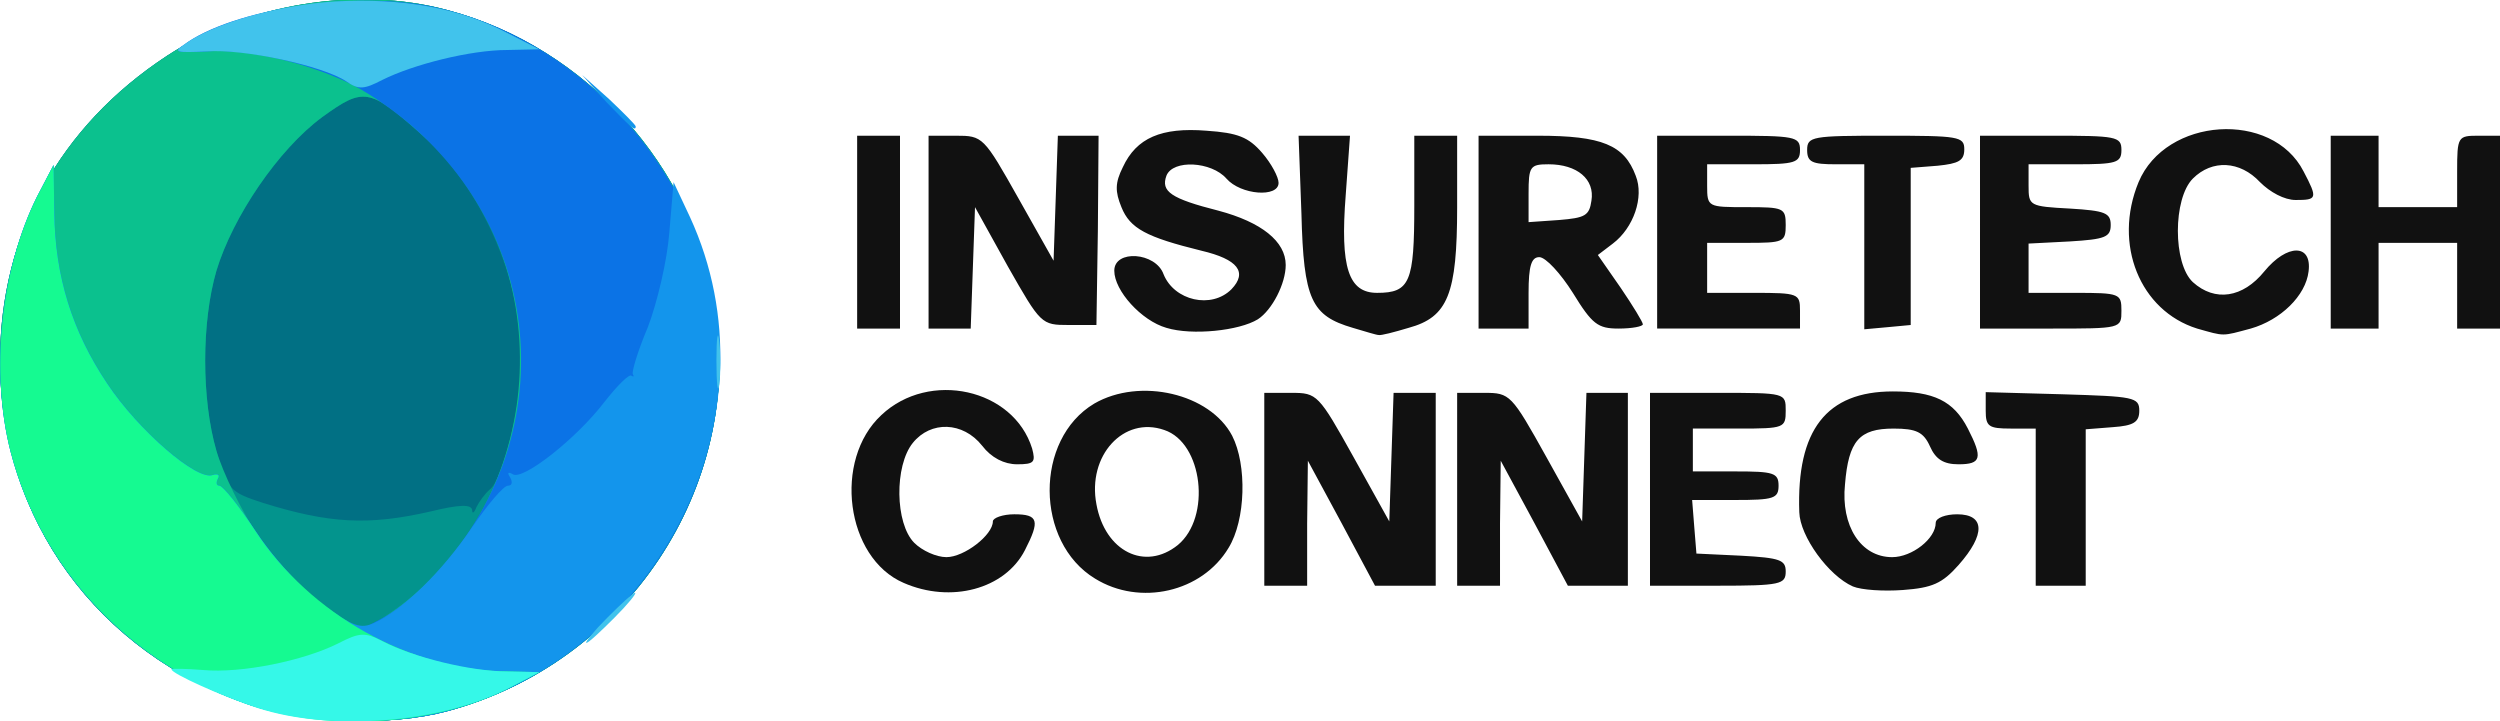 <svg xmlns="http://www.w3.org/2000/svg" viewBox="0 0 3500 1010"><path fill="#017084" d="M350 987C136 914 0 727 0 505 0 328 83 177 234 78 346 5 500-20 626 14c195 52 345 219 376 417 38 253-125 498-377 565-78 21-199 17-275-9z"/><path fill="#03948d" d="M350 987C136 914 0 727 0 505 0 328 83 177 234 78 346 5 500-20 626 14c195 52 345 219 376 417 38 253-125 498-377 565-78 21-199 17-275-9zm253-271c41-10 57-10 58-2 0 6 3 4 6-4 4-8 12-19 19-25 18-14 44-119 44-180 0-116-56-242-140-317-73-65-81-66-139-24-61 45-125 139-148 215-21 72-21 180 0 253 16 54 19 57 65 72 93 29 148 32 235 12z"/><path fill="#0bc18e" d="M350 987C136 914 0 727 0 505 0 328 83 177 234 78 346 5 500-20 626 14c195 52 345 219 376 417 38 253-125 498-377 565-78 21-199 17-275-9zm212-140c209-159 223-486 28-659-73-65-81-66-139-24-61 45-125 139-148 215-21 72-21 180 0 252 9 31 35 84 57 117 38 57 121 131 147 132 6 0 31-15 55-33z"/><path fill="#0b73e6" d="M350 987C183 930 58 798 15 633-14 521 1 377 52 275l23-44 1 67c1 89 25 166 74 239 43 65 126 137 148 128 7-2 10 0 7 5-3 6-2 10 2 10 5 0 28 29 51 64 24 37 64 81 93 102l51 37 34-18c19-10 52-37 73-60 196-213 147-532-104-680-58-33-156-58-216-53-42 2-47 1-32-9 68-51 244-77 352-53 198 43 360 216 392 419 41 252-124 500-376 567-78 21-199 17-275-9z"/><path fill="#1395ec" d="M350 987C183 930 58 798 15 633-14 521 1 377 52 275l23-44 1 67c1 89 25 166 74 239 43 65 126 137 148 128 7-2 10 0 7 5-3 6-2 10 2 10 5 0 28 29 51 64 24 36 64 81 93 102 43 31 54 35 73 26 40-18 96-73 137-134 22-32 44-58 50-58s7-5 3-12c-4-6-3-8 4-4 14 9 89-50 128-101 18-23 35-40 38-37 3 2 4 1 2-2s7-33 21-66c13-34 27-93 30-132l6-71 23 49c126 274-40 612-341 692-78 21-199 17-275-9zm499-844l-34-38 38 34c20 19 37 36 37 38 0 8-8 0-41-34z"/><path fill="#15fa91" d="M350 987C183 930 58 798 15 633-14 521 1 377 52 275l23-44 1 67c1 89 25 166 74 239 43 65 126 137 148 128 7-2 10 0 7 5-3 6-2 10 2 10 5 0 28 29 51 64 76 116 217 195 352 196l45 1-40 21c-101 53-253 64-365 25z"/><path fill="#41c3ec" d="M850 865c19-19 36-35 39-35s-10 16-29 35-36 35-39 35 10-16 29-35zm153-360c0-33 2-45 4-27s2 45 0 60-4 0-4-33zM485 114c-33-22-144-46-196-42-42 2-47 1-32-9C297 33 389 7 469 2c95-5 174 9 241 44l45 23-45 1c-51 0-131 20-175 42-25 13-33 14-50 2z"/><path fill="#35f8e8" d="M360 991c-49-16-120-48-120-54 0-1 20-1 44 1 54 5 141-13 189-37 31-16 38-16 63-3 42 22 123 42 174 42l45 1-40 21c-95 50-251 63-355 29z"/><g fill="#111"><path d="M1265 816c-81-35-99-172-31-235 67-63 185-37 211 47 5 19 3 22-21 22-18 0-36-9-49-26-27-34-72-35-97-4-26 32-25 113 2 140 11 11 31 20 45 20 25 0 65-31 65-50 0-5 14-10 30-10 34 0 36 9 15 50-28 55-104 75-170 46z"/><path d="M1533 810c-84-51-85-195-1-245 64-37 162-14 193 45 21 41 19 118-5 157-37 62-124 82-187 43zm116-47c47-39 35-143-19-161-57-20-108 36-95 104 12 66 68 94 114 57zm945 58c-34-15-74-70-75-104-4-115 38-169 131-169 57 0 85 13 105 52 21 41 19 50-13 50-21 0-32-7-40-25-9-20-19-25-51-25-48 0-63 17-68 78-6 58 22 102 66 102 28 0 61-26 61-48 0-7 14-12 30-12 39 0 40 28 2 71-23 26-37 32-78 35-27 2-58 0-70-5zm-824-136V550h38c36 0 38 2 87 90l50 90 3-90 3-90h59v270h-85l-47-88-47-87-1 88v87h-60V685zm270 0V550h38c36 0 38 2 87 90l50 90 3-90 3-90h58v270h-84l-47-88-47-87-1 88v87h-60V685zm270 0V550h95c95 0 95 0 95 25 0 24-2 25-65 25h-65v60h60c53 0 60 2 60 20s-7 20-61 20h-60l3 38 3 37 63 3c54 3 62 6 62 22 0 18-7 20-95 20h-95V685zm540 25V600h-35c-31 0-35-3-35-25v-26l108 3c99 3 107 4 107 23 0 16-8 21-37 23l-38 3v219h-70V710zM1633 459c-35-10-73-52-73-80 0-30 58-26 69 5 15 37 67 49 95 21 23-24 9-42-42-54-77-19-100-31-112-61-9-22-9-34 2-56 19-41 54-56 117-51 44 3 59 9 78 31 13 15 23 34 23 42 0 21-53 17-73-6-21-24-75-27-84-4-8 22 6 32 73 49 60 16 94 43 94 76 0 26-19 63-39 76-26 16-92 23-128 12zm261 0c-58-17-69-39-72-160l-4-109h72l-6 83c-8 102 4 137 44 137 46 0 52-15 52-122v-98h60v100c0 122-13 154-68 169-20 6-39 11-42 10-3 0-19-5-36-10zm1182 1c-80-25-118-118-82-205 38-91 187-101 231-15 20 38 19 40-11 40-16 0-36-11-50-25-28-30-67-32-94-5-28 28-28 119 0 145 31 28 70 22 100-15 32-39 67-39 62 0-4 34-39 68-81 80-41 11-36 11-75 0zM1200 325V190h60v270h-60V325zm100 0V190h38c38 0 39 1 88 88l49 87 3-87 3-88h57l-1 133-2 132h-39c-38 0-39-1-85-82l-46-83-3 85-3 85h-59V325zm770 0V190h83c90 0 121 13 137 56 12 30-3 73-32 95l-21 16 32 46c17 25 31 48 31 51s-15 6-34 6c-29 0-37-6-64-50-17-27-38-50-47-50-11 0-15 12-15 50v50h-70V325zm158-44c5-30-20-51-60-51-26 0-28 3-28 41v40l43-3c36-3 42-6 45-27zm92 44V190h100c93 0 100 1 100 20 0 18-7 20-65 20h-65v30c0 30 1 30 55 30 52 0 55 1 55 25s-3 25-55 25h-55v70h65c63 0 65 1 65 25v25h-200V325zm290 21V230h-40c-33 0-40-3-40-20 0-19 7-20 110-20 102 0 110 1 110 19 0 16-8 20-37 23l-38 3v220l-32 3-33 3V346zm162-21V190h99c92 0 99 1 99 20 0 18-7 20-65 20h-65v30c0 28 1 29 58 32 49 3 57 6 57 23s-8 20-57 23l-58 3v69h65c63 0 65 1 65 25 0 25 0 25-99 25h-99V325zm491 0V190h67v100h110v-50c0-49 1-50 30-50h30v270h-60V340h-110v120h-67V325z"/></g></svg>